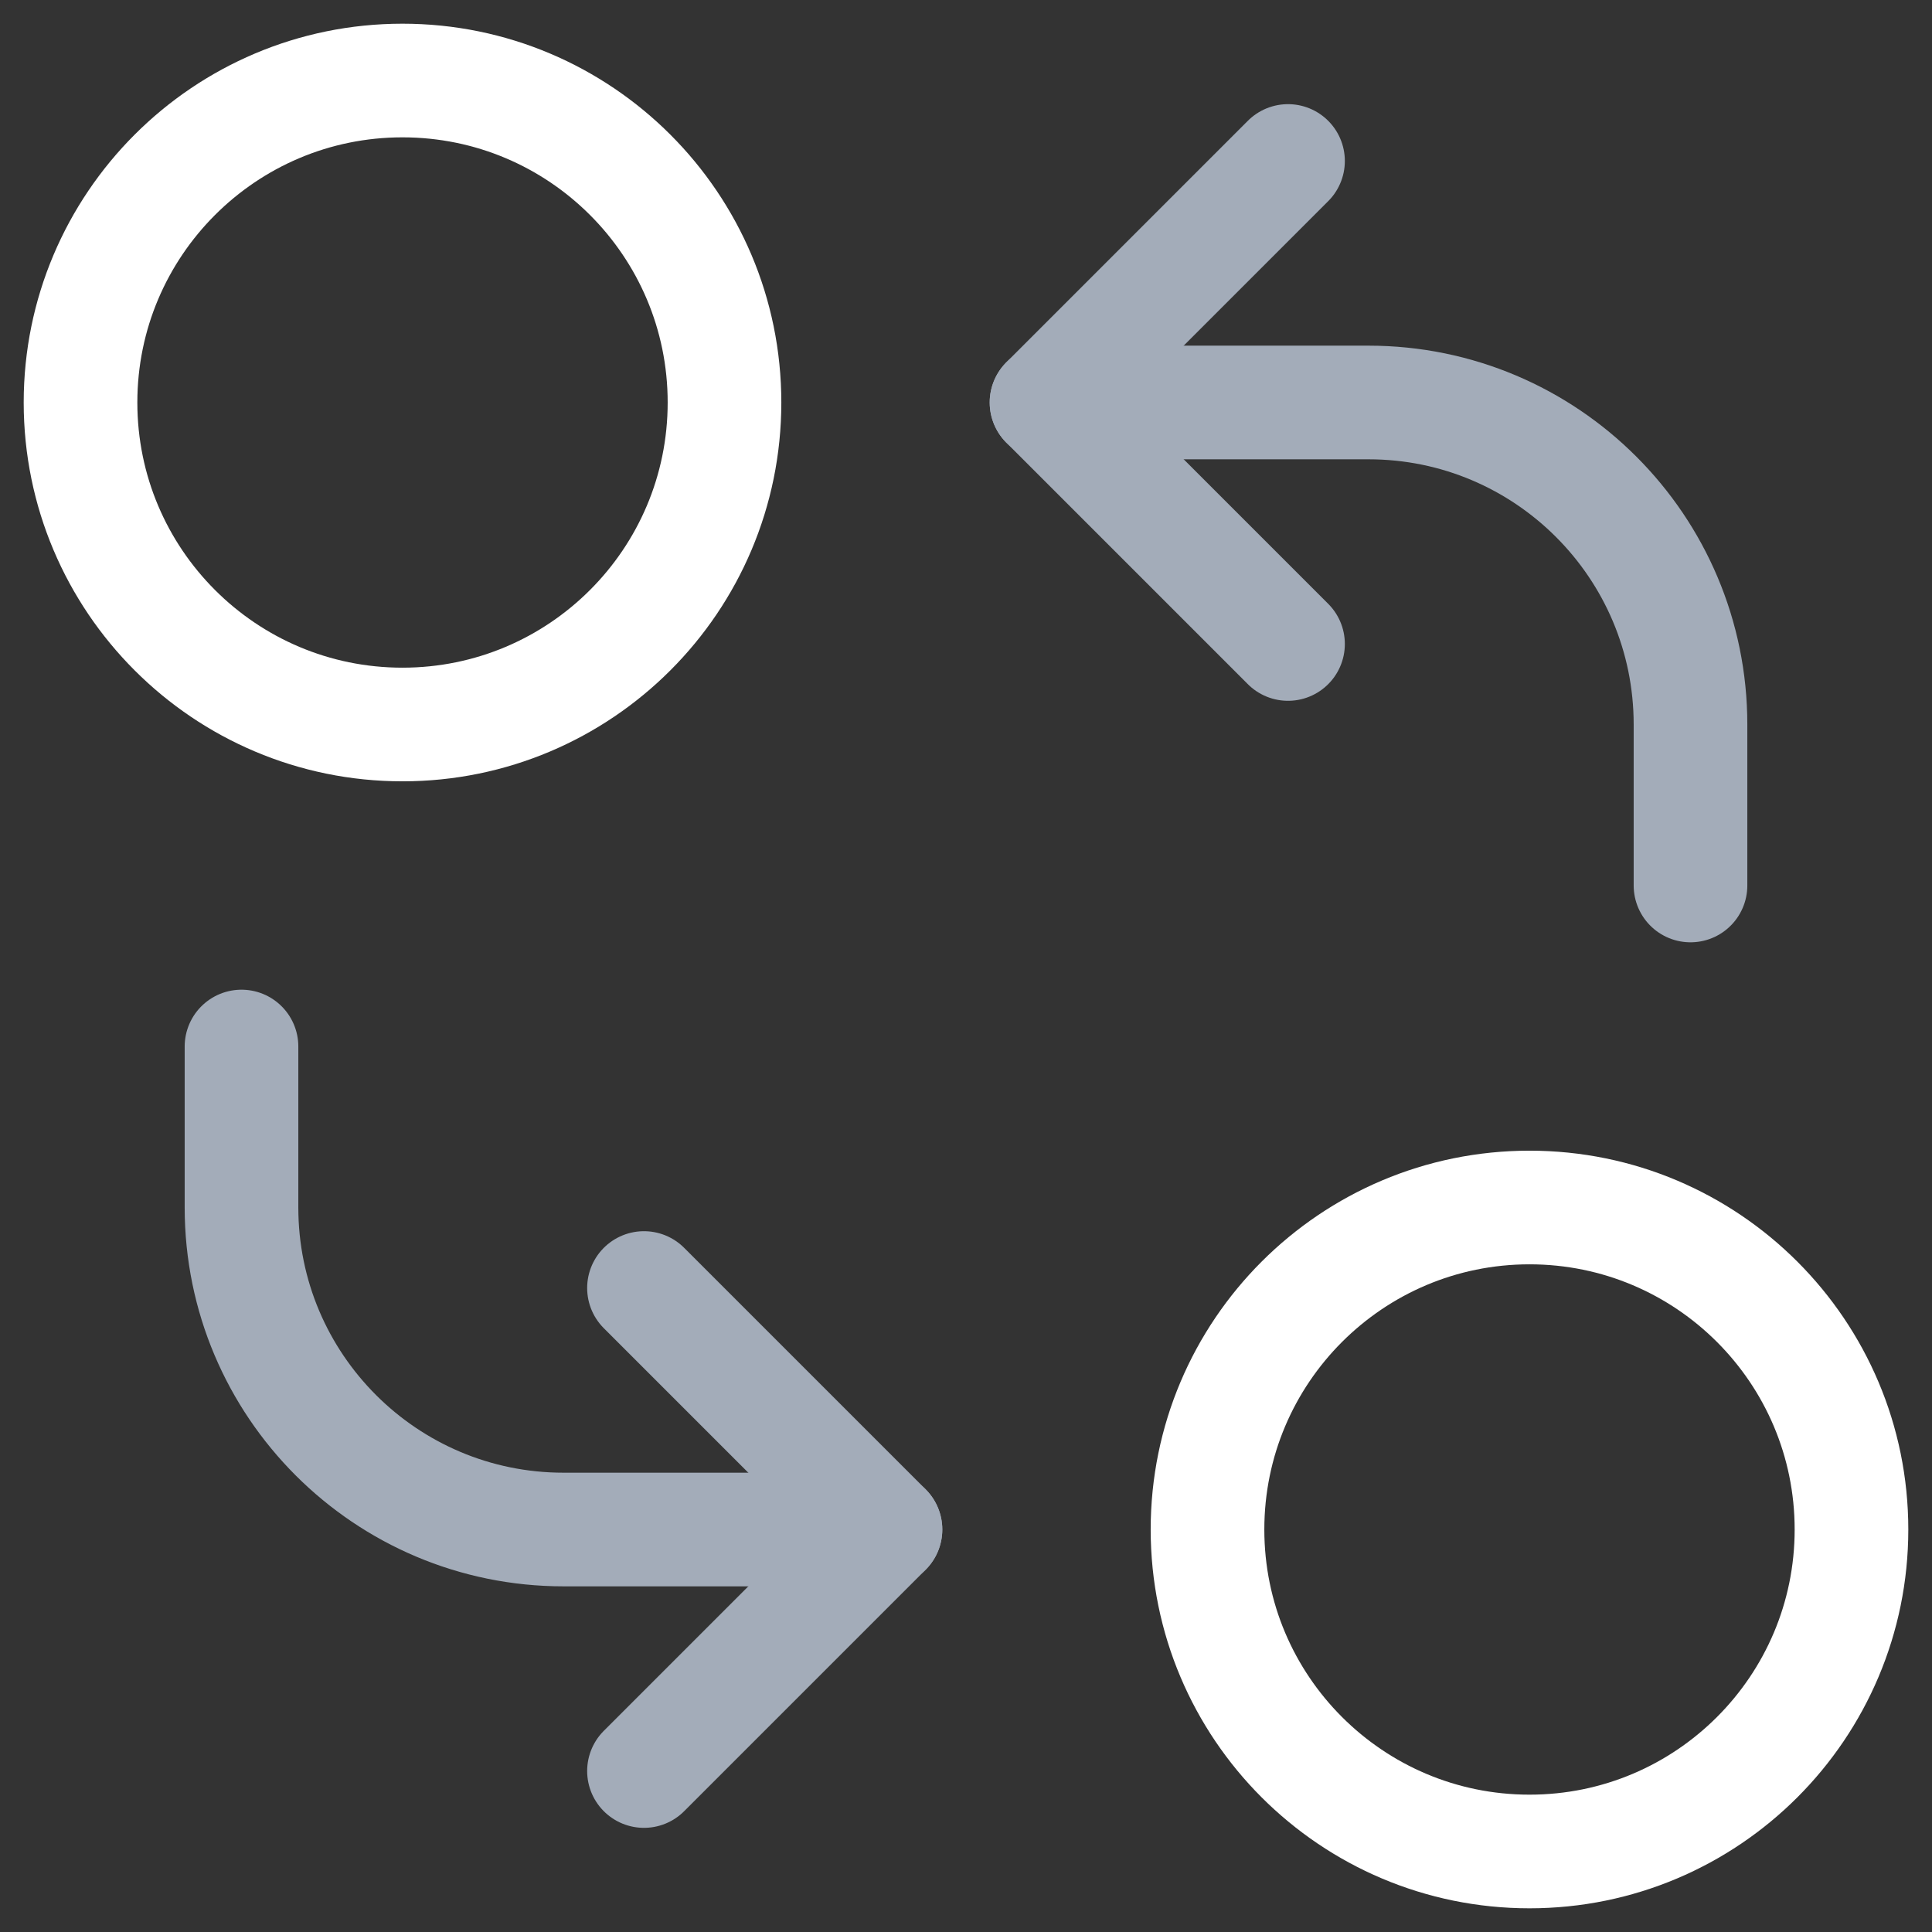 <?xml version="1.0" encoding="UTF-8"?>
<svg width="34px" height="34px" viewBox="0 0 34 34" version="1.1" xmlns="http://www.w3.org/2000/svg" xmlns:xlink="http://www.w3.org/1999/xlink">
    <rect x="0" y="0" width="34" height="34" fill="#333333" stroke="none"/>
    <title>Transaction Workflows</title>
    <g id="---Developers" stroke="none" stroke-width="1" fill="none" fill-rule="evenodd" stroke-linecap="round" stroke-linejoin="round">
        <g id="Icons" transform="translate(-432, -1713)" stroke-width="2">
            <g id="Transaction-Workflows" transform="translate(433, 1714)">
                <path d="M6.083,11.75 C9.213,11.75 11.75,9.213 11.75,6.083 C11.75,2.954 9.213,0.417 6.083,0.417 C2.954,0.417 0.417,2.954 0.417,6.083 C0.417,9.213 2.954,11.75 6.083,11.75 Z" id="Path" stroke="#FFFFFF" fill-rule="nonzero"></path>
                <path d="M25.917,31.583 C29.046,31.583 31.583,29.046 31.583,25.917 C31.583,22.787 29.046,20.25 25.917,20.25 C22.787,20.25 20.25,22.787 20.25,25.917 C20.25,29.046 22.787,31.583 25.917,31.583 Z" id="Path" stroke="#FFFFFF" fill-rule="nonzero"></path>
                <path d="M17.417,6.083 L23.083,6.083 C26.213,6.083 28.75,8.621 28.75,11.75 L28.75,14.583" id="Path" stroke="#A3ACB9"></path>
                <path d="M14.583,25.917 L8.917,25.917 C5.787,25.917 3.25,23.379 3.25,20.25 L3.25,17.417" id="Path" stroke="#A3ACB9"></path>
                <polyline id="Path" stroke="#A3ACB9" points="21.667 1.833 17.417 6.083 21.667 10.333"></polyline>
                <polyline id="Path" stroke="#A3ACB9" points="10.333 21.667 14.583 25.917 10.333 30.167"></polyline>
            </g>
        </g>
    </g>
</svg>
